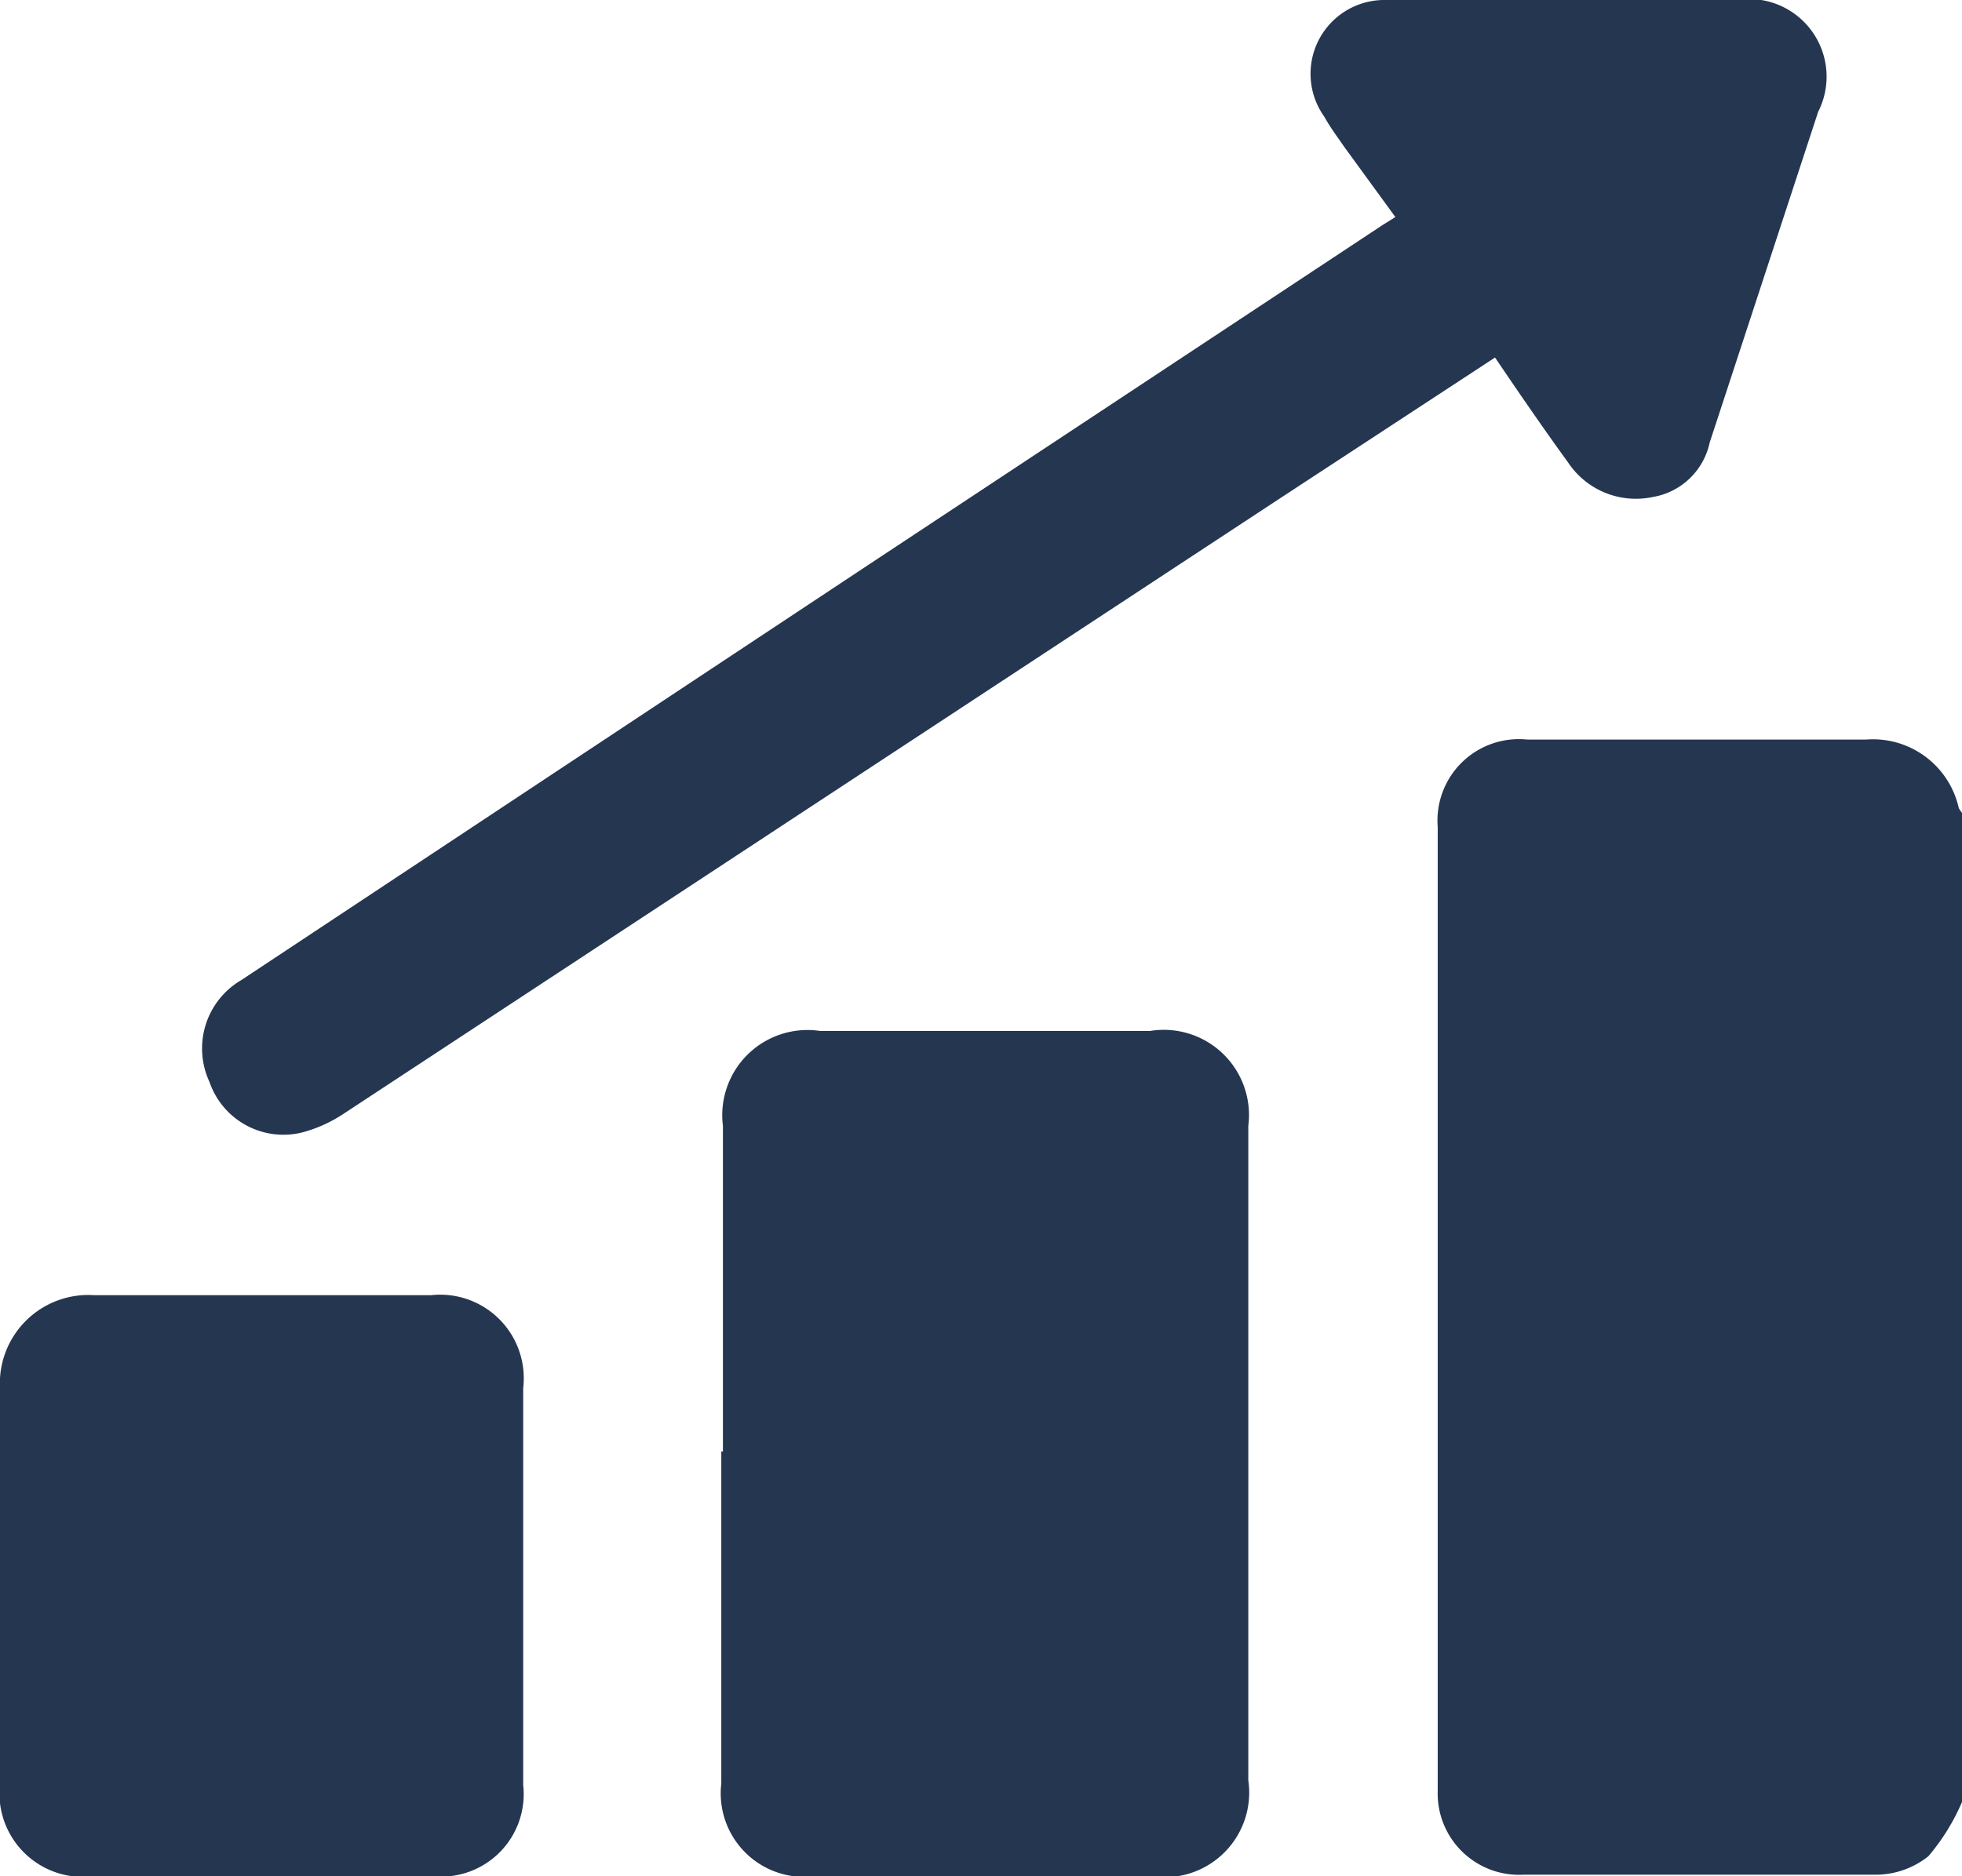 <svg xmlns="http://www.w3.org/2000/svg" viewBox="0 0 36.15 34.58"><g data-name="Layer 2"><path d="M36.15 33.21a3.91 3.91 0 01-.62 1 1.56 1.56 0 01-1 .34h-6.46A1.5 1.5 0 0126.49 33V15.24a1.5 1.5 0 011.65-1.61h6.24a1.62 1.62 0 011.71 1.26.47.47 0 00.06.09zm-22.83-6.46v-6A1.57 1.57 0 0115.11 19h6.08A1.57 1.57 0 0123 20.75v12.06a1.56 1.56 0 01-1.77 1.77H15a1.54 1.54 0 01-1.71-1.71v-6.12M27.56 6.58l-4 2.62L6.31 20.54a2.58 2.58 0 01-.74.33 1.44 1.44 0 01-1.71-.93 1.46 1.46 0 01.59-1.88L16 10.41l9.47-6.26.24-.15-.94-1.29c-.13-.19-.26-.36-.37-.56A1.36 1.36 0 0125.53 0H32a1.43 1.43 0 011.5 2.06l-2 6.1a1.29 1.29 0 01-1.05 1 1.5 1.5 0 01-1.56-.64c-.45-.62-.89-1.26-1.35-1.94M9.64 29.24v3.66A1.52 1.52 0 018 34.58H1.71A1.54 1.54 0 010 32.87v-7.28a1.63 1.63 0 011.74-1.72h6.2a1.54 1.54 0 011.7 1.71v3.66" fill="#253651" data-name="Layer 1"/></g></svg>
